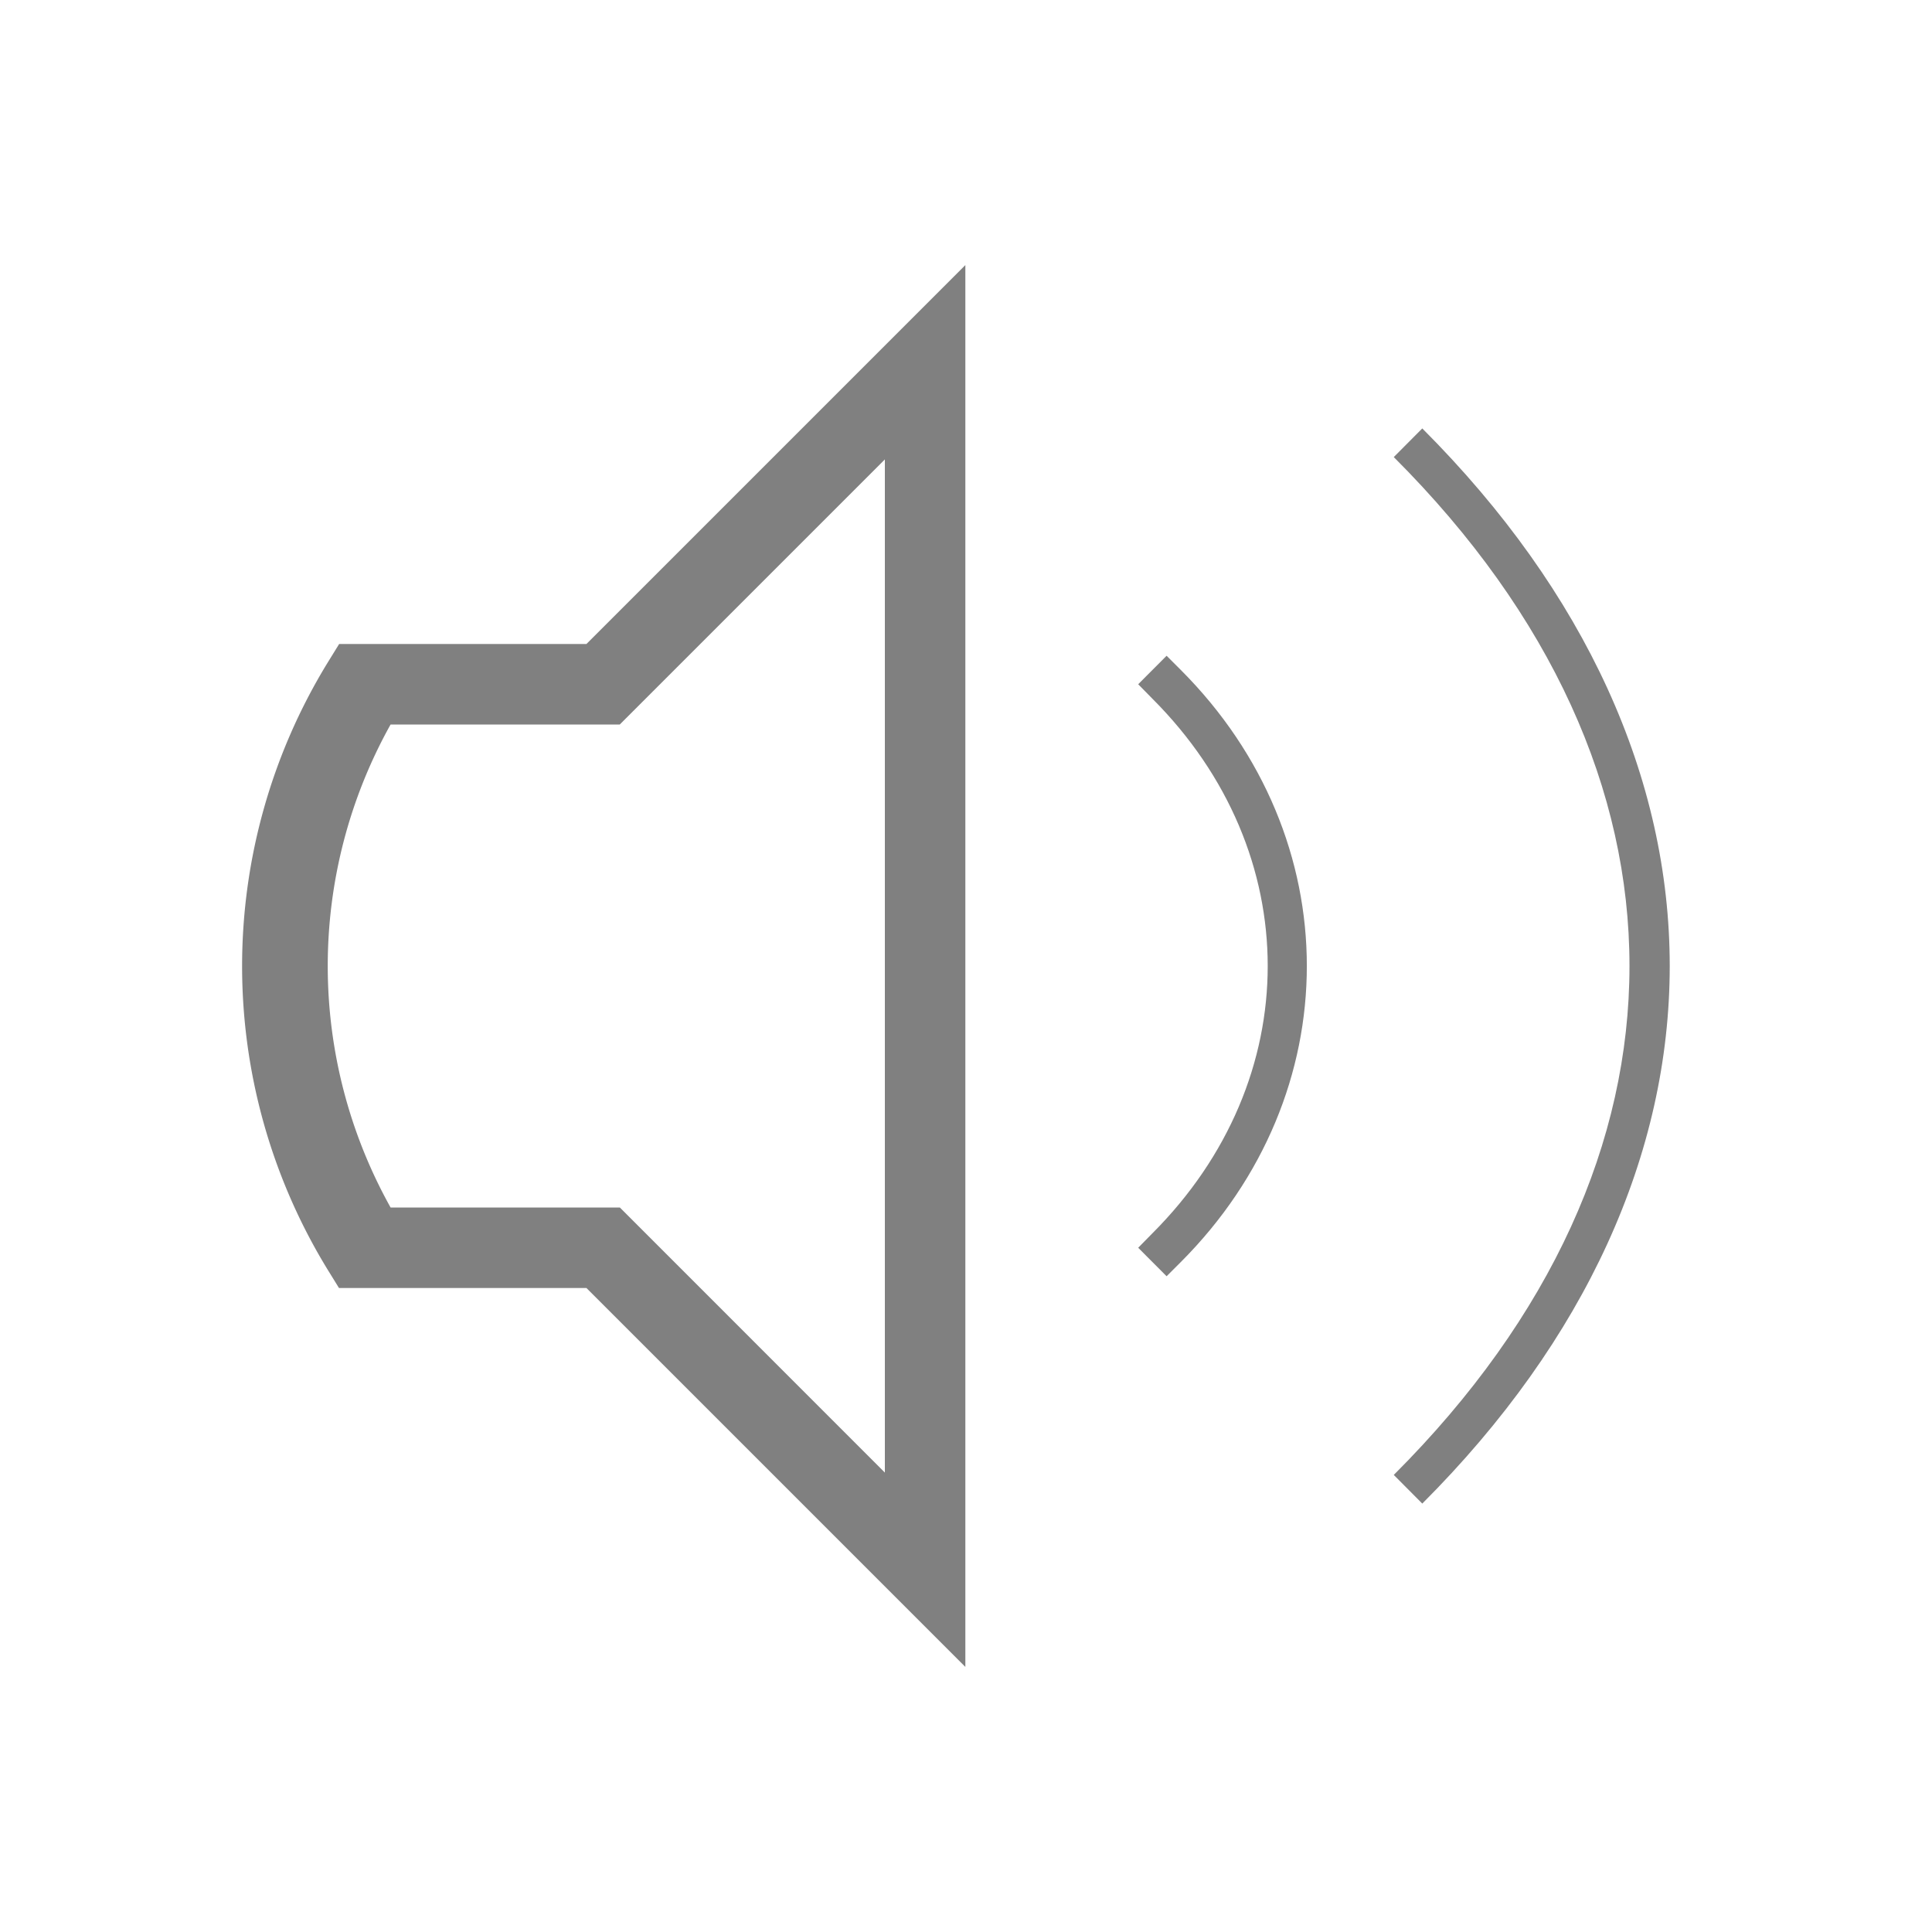 <svg height="24" width="24" xmlns="http://www.w3.org/2000/svg"><path style="color:#000;fill:gray;-inkscape-stroke:none" d="M11.992 3.293 7.285 8H4.213l-.147.238a7.22 7.22 0 0 0-.002 7.524l.147.238h3.074l4.707 4.707zm-1 2.414v12.586L7.7 15H4.852a6.155 6.155 0 0 1 0-6h2.847z"/><path style="color:#000;fill:gray;stroke-linecap:square;-inkscape-stroke:none" d="m14.492 8.146-.353.354.175.178c1.912 1.911 1.912 4.733 0 6.644l-.175.178.353.354.176-.176c2.088-2.089 2.088-5.267 0-7.356z"/><path style="color:#000;fill:gray;-inkscape-stroke:none" d="m17.668 5.322-.354.356C19.278 7.64 20.242 9.824 20.242 12s-.964 4.36-2.928 6.322l.354.356c2.037-2.037 3.074-4.354 3.074-6.678s-1.037-4.64-3.074-6.678z"/></svg>